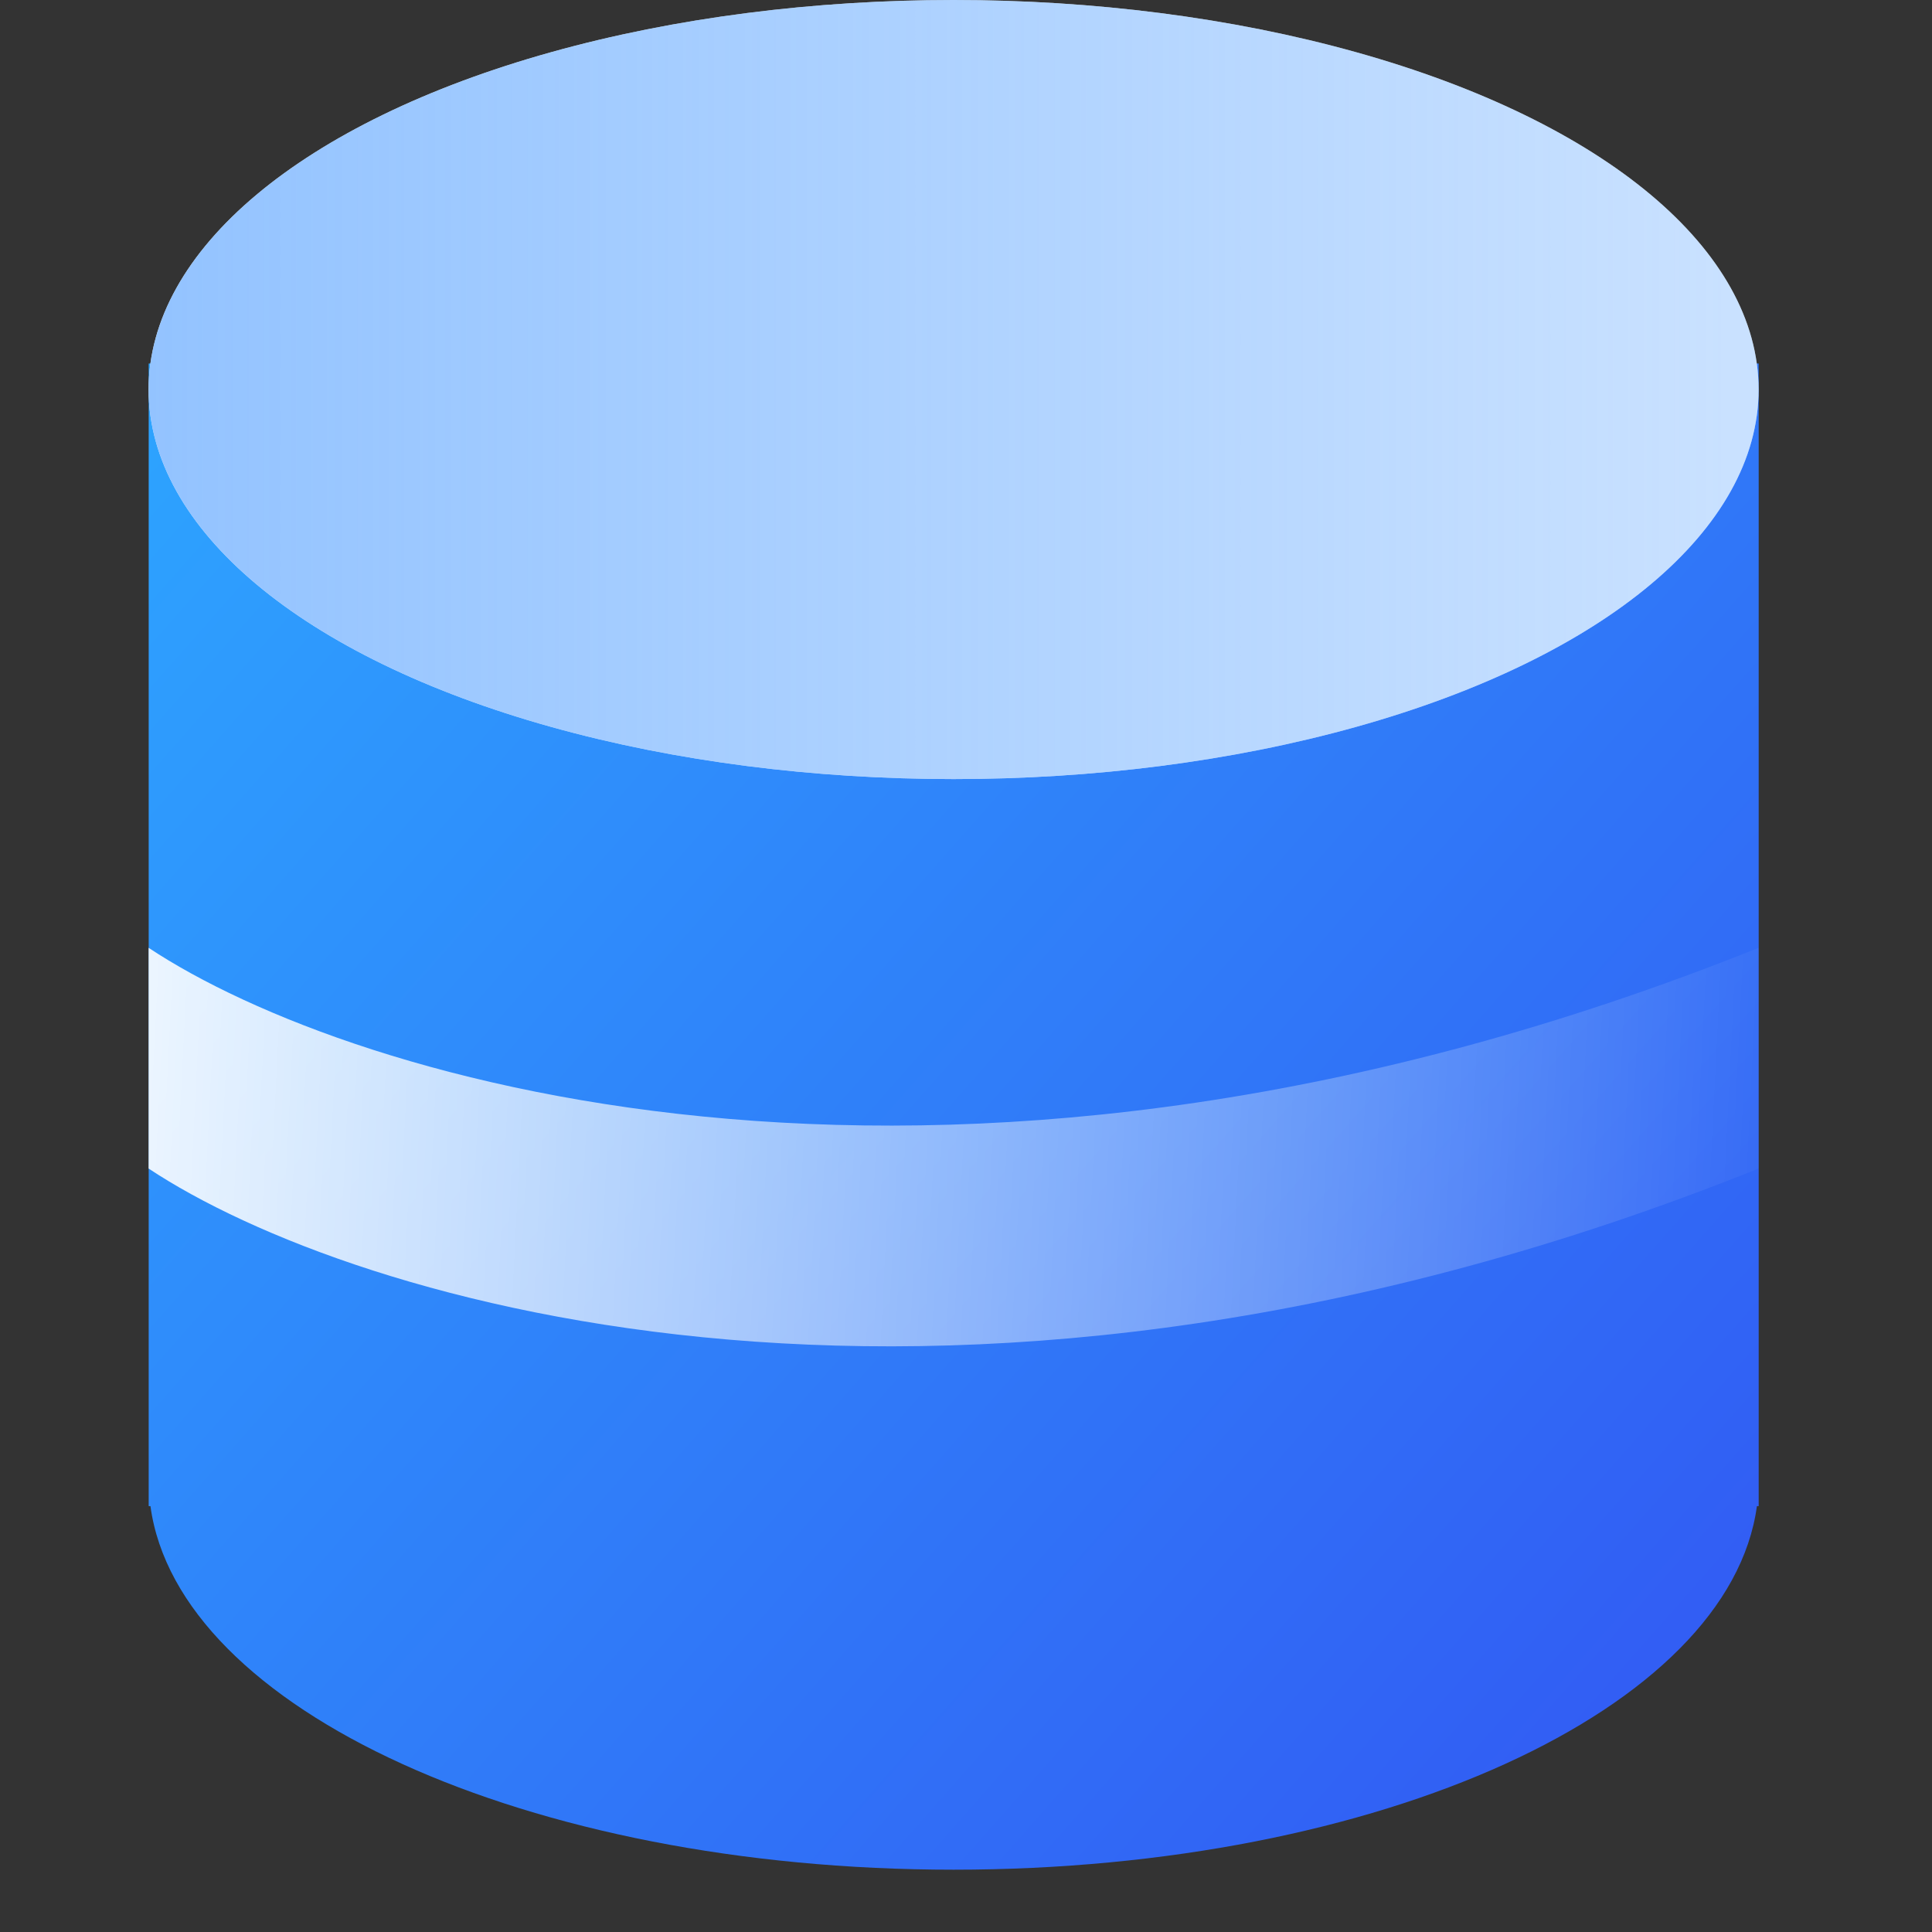 <svg width="24" height="24" viewBox="0 0 24 24" fill="none" xmlns="http://www.w3.org/2000/svg">
<rect x="0" y="0" width="24" height="24" fill="#333333" stroke="none"/>
<defs>
<linearGradient id="paint0_linear_937_344" x1="21.393" y1="22.758" x2="0.876" y2="4.633" gradientUnits="userSpaceOnUse">
<stop stop-color="#3258F3"/>
<stop offset="1" stop-color="#2DA6FF"/>
</linearGradient>
<linearGradient id="paint1_linear_937_344" x1="1.846" y1="5.165" x2="21.473" y2="5.165" gradientUnits="userSpaceOnUse">
<stop stop-color="#78B4FF"/>
<stop offset="1" stop-color="#78B4FF" stop-opacity="0.5"/>
</linearGradient>
<linearGradient id="paint2_linear_937_344" x1="1.846" y1="14.462" x2="22.506" y2="15.495" gradientUnits="userSpaceOnUse">
<stop stop-color="white" stop-opacity="0.9"/>
<stop offset="1" stop-color="white" stop-opacity="0"/>
</linearGradient>
<clipPath id="clip0_937_344">
<rect width="20" height="23.226" fill="white" transform="translate(1.846)"/>
</clipPath>
</defs>
<g clip-path="url(#clip0_937_344)">
<path fill-rule="evenodd" clip-rule="evenodd" d="M21.847 4.516H1.847V18.37C1.847 18.375 1.847 18.381 1.847 18.387C1.847 18.393 1.847 18.399 1.847 18.404V18.71H1.869C2.212 21.232 6.548 23.226 11.847 23.226C17.146 23.226 21.482 21.232 21.825 18.71H21.847V4.516Z" fill="url(#paint0_linear_937_344)"/>
<ellipse cx="11.846" cy="4.839" rx="10" ry="4.839" fill="white"/>
<ellipse cx="11.846" cy="4.839" rx="10" ry="4.839" fill="url(#paint1_linear_937_344)" fill-opacity="0.8"/>
<path d="M1.846 11.774C4.36 13.441 11.879 15.774 21.846 11.774V14.516C11.879 18.516 4.36 16.183 1.846 14.516V11.774Z" fill="url(#paint2_linear_937_344)"/>
</g>
</svg>
